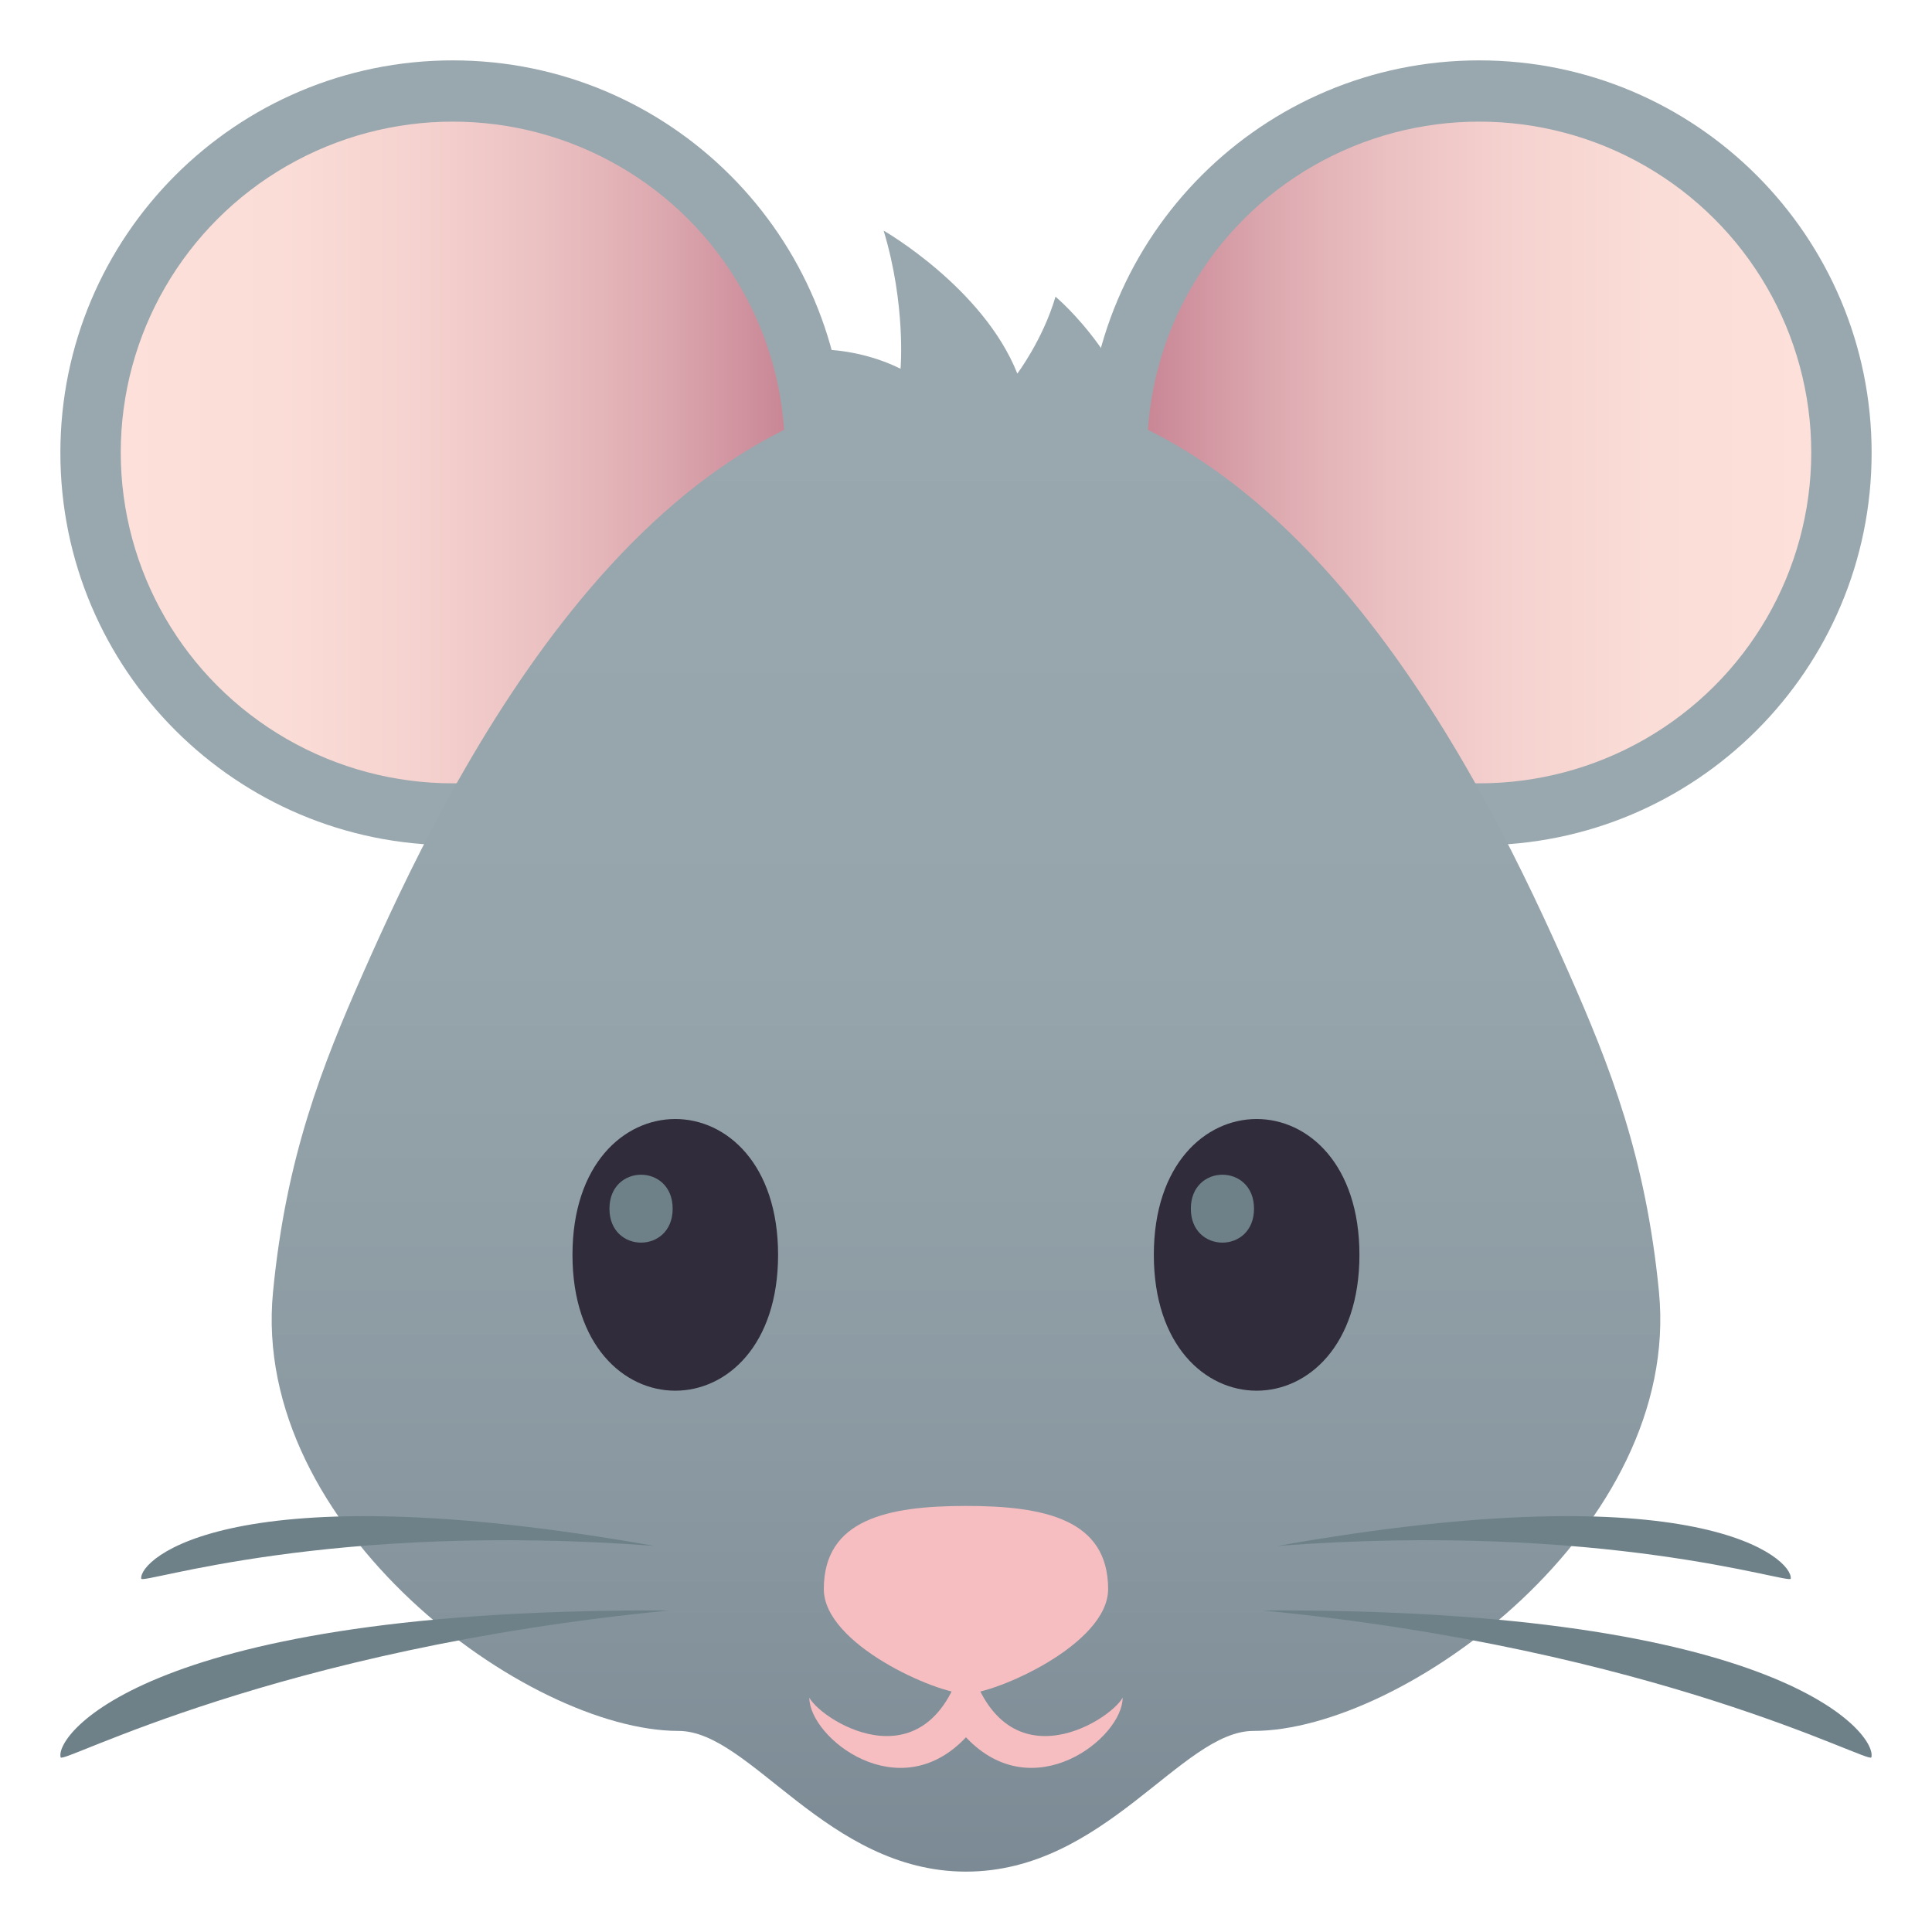 <?xml version="1.0" encoding="utf-8"?>
<!-- Generator: Adobe Illustrator 15.0.0, SVG Export Plug-In . SVG Version: 6.00 Build 0)  -->
<!DOCTYPE svg PUBLIC "-//W3C//DTD SVG 1.1//EN" "http://www.w3.org/Graphics/SVG/1.1/DTD/svg11.dtd">
<svg version="1.1" id="Layer_1" xmlns:x="http://ns.adobe.com/Extensibility/1.0/" xmlns:i="http://ns.adobe.com/AdobeIllustrator/10.0/" xmlns:graph="http://ns.adobe.com/Graphs/1.0/"
	 xmlns="http://www.w3.org/2000/svg" xmlns:xlink="http://www.w3.org/1999/xlink" xmlns:a="http://ns.adobe.com/AdobeSVGViewerExtensions/3.0/"
	 x="0px" y="0px" width="64px" height="64px" viewBox="0 0 64 64" enable-background="new 0 0 64 64" xml:space="preserve">
<path fill="#99A8AE" d="M28,15c0,7.179-5.822,13-12.998,13C7.82,28,2,22.179,2,15S7.82,2,15.002,2C22.178,2,28,7.821,28,15z"/>
<linearGradient id="SVGID_1_" gradientUnits="userSpaceOnUse" x1="4" y1="14.988" x2="26" y2="14.988">
	<stop  offset="0" style="stop-color:#FDE0DA"/>
	<stop  offset="0.24" style="stop-color:#FBDDD7"/>
	<stop  offset="0.444" style="stop-color:#F5D2CF"/>
	<stop  offset="0.635" style="stop-color:#EBC1C2"/>
	<stop  offset="0.818" style="stop-color:#DCA8AF"/>
	<stop  offset="0.993" style="stop-color:#CA8897"/>
	<stop  offset="1" style="stop-color:#C98796"/>
	<a:midPointStop  offset="0" style="stop-color:#FDE0DA"/>
	<a:midPointStop  offset="0.739" style="stop-color:#FDE0DA"/>
	<a:midPointStop  offset="1" style="stop-color:#C98796"/>
</linearGradient>
<ellipse fill="url(#SVGID_1_)" cx="15" cy="14.989" rx="11" ry="10.96"/>
<path fill="#99A8AE" d="M62,15c0,7.179-5.822,13-12.998,13C41.82,28,36,22.179,36,15S41.82,2,49.002,2C56.178,2,62,7.821,62,15z"/>
<linearGradient id="SVGID_2_" gradientUnits="userSpaceOnUse" x1="38" y1="14.988" x2="60" y2="14.988">
	<stop  offset="0" style="stop-color:#C98796"/>
	<stop  offset="0.007" style="stop-color:#CA8897"/>
	<stop  offset="0.182" style="stop-color:#DCA8AF"/>
	<stop  offset="0.365" style="stop-color:#EBC1C2"/>
	<stop  offset="0.556" style="stop-color:#F5D2CF"/>
	<stop  offset="0.76" style="stop-color:#FBDDD7"/>
	<stop  offset="1" style="stop-color:#FDE0DA"/>
	<a:midPointStop  offset="0" style="stop-color:#C98796"/>
	<a:midPointStop  offset="0.261" style="stop-color:#C98796"/>
	<a:midPointStop  offset="1" style="stop-color:#FDE0DA"/>
</linearGradient>
<ellipse fill="url(#SVGID_2_)" cx="49" cy="14.989" rx="11" ry="10.96"/>
<path fill="#99A8AE" d="M37.999,15.64c-0.206-3.464-3.034-5.812-3.034-5.812c-0.42,1.43-1.265,2.547-1.265,2.547
	c-1.128-2.843-4.428-4.735-4.428-4.735c0.744,2.467,0.56,4.575,0.56,4.575c-1.936-0.953-3.833-0.575-3.833-0.575
	c1.302,1.751,1.042,4,1.042,4H37.999z"/>
<linearGradient id="SVGID_3_" gradientUnits="userSpaceOnUse" x1="32.001" y1="62" x2="32.001" y2="12.79">
	<stop  offset="0" style="stop-color:#7B8A94"/>
	<stop  offset="0.287" style="stop-color:#8B9AA2"/>
	<stop  offset="0.614" style="stop-color:#96A5AB"/>
	<stop  offset="1" style="stop-color:#99A8AE"/>
	<a:midPointStop  offset="0" style="stop-color:#7B8A94"/>
	<a:midPointStop  offset="0.261" style="stop-color:#7B8A94"/>
	<a:midPointStop  offset="1" style="stop-color:#99A8AE"/>
</linearGradient>
<path fill="url(#SVGID_3_)" d="M51.963,32.213c-2.69-6.08-9.069-19.424-19.962-19.424c-10.891,0-17.274,13.344-19.963,19.424
	c-1.368,3.092-2.561,6.111-2.994,10.586c-0.759,7.816,8.445,14.54,13.434,14.54c2.386,0,4.914,4.661,9.523,4.661
	c4.605,0,7.135-4.661,9.521-4.661c4.988,0,14.19-6.724,13.434-14.54C54.521,38.324,53.329,35.305,51.963,32.213z"/>
<path fill="#302C3B" d="M45.033,41.568c0,6.001-6.811,6.001-6.811,0C38.223,35.569,45.033,35.569,45.033,41.568z"/>
<path fill="#6E8189" d="M41.541,40.04c0,1.498-2.093,1.498-2.093,0C39.448,38.539,41.541,38.539,41.541,40.04z"/>
<path fill="#302C3B" d="M25.775,41.568c0,6.001-6.811,6.001-6.811,0C18.965,35.569,25.775,35.569,25.775,41.568z"/>
<path fill="#6E8189" d="M22.283,40.04c0,1.498-2.094,1.498-2.094,0C20.189,38.539,22.283,38.539,22.283,40.04z"/>
<path fill="#F6BEC1" d="M31.999,54.658c-1.063,4.673-4.748,2.381-5.189,1.58c0,1.333,2.964,3.68,5.189,1.312
	c2.227,2.368,5.19,0.021,5.19-1.312C36.747,57.039,33.063,59.331,31.999,54.658z"/>
<path fill="#F6BEC1" d="M27.29,52.641c0-2.31,2.109-2.755,4.709-2.755c2.602,0,4.709,0.445,4.709,2.755
	c0,1.836-3.746,3.466-4.709,3.466C31.039,56.106,27.29,54.477,27.29,52.641z"/>
<path fill="#6E8189" d="M21.669,51.209C7.611,48.715,4.597,51.67,4.679,52.295C4.708,52.498,10.851,50.395,21.669,51.209z"/>
<path fill="#6E8189" d="M22.167,53.35C4.929,53.259,1.806,57.469,2.009,58.214C2.075,58.451,9.083,54.621,22.167,53.35z"/>
<path fill="#6E8189" d="M42.331,51.209c14.057-2.494,17.072,0.461,16.989,1.086C59.292,52.498,53.147,50.395,42.331,51.209z"/>
<path fill="#6E8189" d="M41.833,53.35c17.236-0.091,20.36,4.119,20.158,4.864C61.924,58.451,54.917,54.621,41.833,53.35z"/>
</svg>
